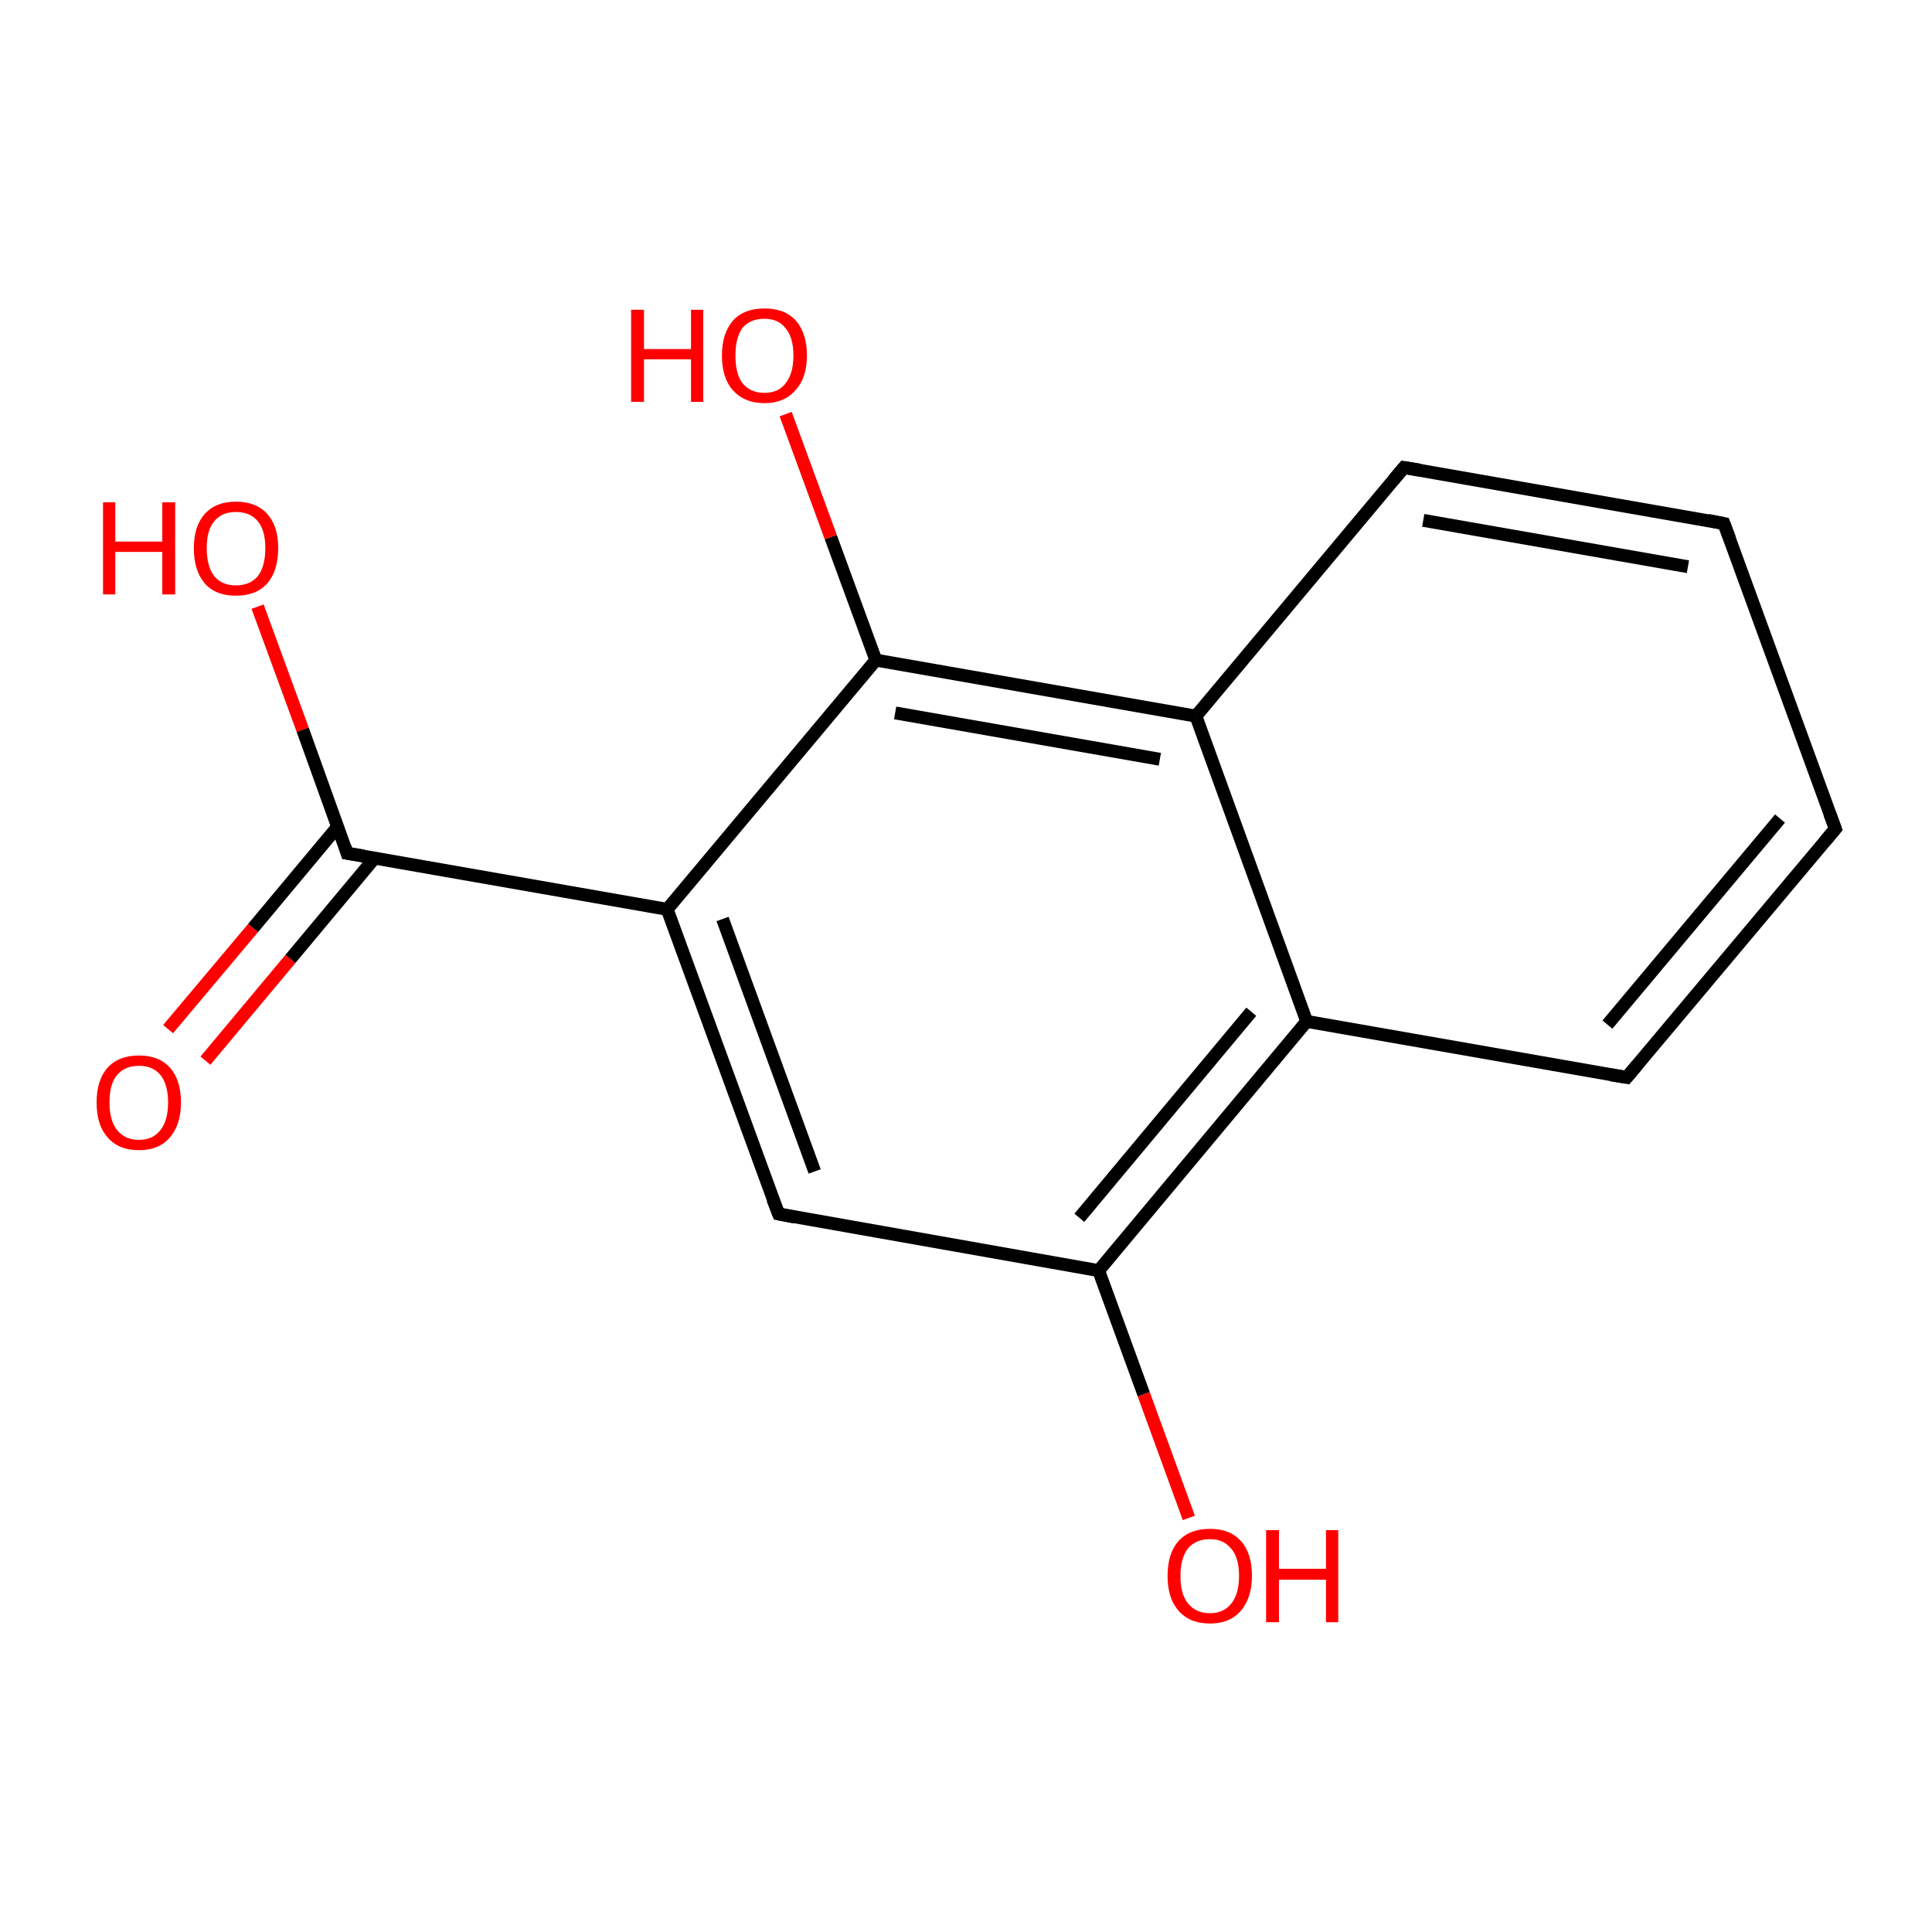 <?xml version='1.0' encoding='iso-8859-1'?>
<svg version='1.1' baseProfile='full'
              xmlns='http://www.w3.org/2000/svg'
                      xmlns:rdkit='http://www.rdkit.org/xml'
                      xmlns:xlink='http://www.w3.org/1999/xlink'
                  xml:space='preserve'
width='300px' height='300px' viewBox='0 0 300 300'>
<!-- END OF HEADER -->
<rect style='opacity:1.0;fill:#FFFFFF;stroke:none' width='300.0' height='300.0' x='0.0' y='0.0'> </rect>
<path class='bond-0 atom-0 atom-1' d='M 26.1,159.8 L 39.3,144.1' style='fill:none;fill-rule:evenodd;stroke:#FF0000;stroke-width:2.0px;stroke-linecap:butt;stroke-linejoin:miter;stroke-opacity:1' />
<path class='bond-0 atom-0 atom-1' d='M 39.3,144.1 L 52.4,128.4' style='fill:none;fill-rule:evenodd;stroke:#000000;stroke-width:2.0px;stroke-linecap:butt;stroke-linejoin:miter;stroke-opacity:1' />
<path class='bond-0 atom-0 atom-1' d='M 31.9,164.7 L 45.1,148.9' style='fill:none;fill-rule:evenodd;stroke:#FF0000;stroke-width:2.0px;stroke-linecap:butt;stroke-linejoin:miter;stroke-opacity:1' />
<path class='bond-0 atom-0 atom-1' d='M 45.1,148.9 L 58.2,133.2' style='fill:none;fill-rule:evenodd;stroke:#000000;stroke-width:2.0px;stroke-linecap:butt;stroke-linejoin:miter;stroke-opacity:1' />
<path class='bond-1 atom-1 atom-2' d='M 53.9,132.5 L 47.0,113.3' style='fill:none;fill-rule:evenodd;stroke:#000000;stroke-width:2.0px;stroke-linecap:butt;stroke-linejoin:miter;stroke-opacity:1' />
<path class='bond-1 atom-1 atom-2' d='M 47.0,113.3 L 40.0,94.2' style='fill:none;fill-rule:evenodd;stroke:#FF0000;stroke-width:2.0px;stroke-linecap:butt;stroke-linejoin:miter;stroke-opacity:1' />
<path class='bond-2 atom-1 atom-3' d='M 53.9,132.5 L 103.6,141.2' style='fill:none;fill-rule:evenodd;stroke:#000000;stroke-width:2.0px;stroke-linecap:butt;stroke-linejoin:miter;stroke-opacity:1' />
<path class='bond-3 atom-3 atom-4' d='M 103.6,141.2 L 120.9,188.5' style='fill:none;fill-rule:evenodd;stroke:#000000;stroke-width:2.0px;stroke-linecap:butt;stroke-linejoin:miter;stroke-opacity:1' />
<path class='bond-3 atom-3 atom-4' d='M 112.2,142.7 L 126.5,181.9' style='fill:none;fill-rule:evenodd;stroke:#000000;stroke-width:2.0px;stroke-linecap:butt;stroke-linejoin:miter;stroke-opacity:1' />
<path class='bond-4 atom-4 atom-5' d='M 120.9,188.5 L 170.6,197.3' style='fill:none;fill-rule:evenodd;stroke:#000000;stroke-width:2.0px;stroke-linecap:butt;stroke-linejoin:miter;stroke-opacity:1' />
<path class='bond-5 atom-5 atom-6' d='M 170.6,197.3 L 177.6,216.5' style='fill:none;fill-rule:evenodd;stroke:#000000;stroke-width:2.0px;stroke-linecap:butt;stroke-linejoin:miter;stroke-opacity:1' />
<path class='bond-5 atom-5 atom-6' d='M 177.6,216.5 L 184.6,235.7' style='fill:none;fill-rule:evenodd;stroke:#FF0000;stroke-width:2.0px;stroke-linecap:butt;stroke-linejoin:miter;stroke-opacity:1' />
<path class='bond-6 atom-5 atom-7' d='M 170.6,197.3 L 202.9,158.6' style='fill:none;fill-rule:evenodd;stroke:#000000;stroke-width:2.0px;stroke-linecap:butt;stroke-linejoin:miter;stroke-opacity:1' />
<path class='bond-6 atom-5 atom-7' d='M 167.6,189.1 L 194.3,157.1' style='fill:none;fill-rule:evenodd;stroke:#000000;stroke-width:2.0px;stroke-linecap:butt;stroke-linejoin:miter;stroke-opacity:1' />
<path class='bond-7 atom-7 atom-8' d='M 202.9,158.6 L 252.6,167.3' style='fill:none;fill-rule:evenodd;stroke:#000000;stroke-width:2.0px;stroke-linecap:butt;stroke-linejoin:miter;stroke-opacity:1' />
<path class='bond-8 atom-8 atom-9' d='M 252.6,167.3 L 285.0,128.7' style='fill:none;fill-rule:evenodd;stroke:#000000;stroke-width:2.0px;stroke-linecap:butt;stroke-linejoin:miter;stroke-opacity:1' />
<path class='bond-8 atom-8 atom-9' d='M 249.6,159.1 L 276.4,127.1' style='fill:none;fill-rule:evenodd;stroke:#000000;stroke-width:2.0px;stroke-linecap:butt;stroke-linejoin:miter;stroke-opacity:1' />
<path class='bond-9 atom-9 atom-10' d='M 285.0,128.7 L 267.7,81.3' style='fill:none;fill-rule:evenodd;stroke:#000000;stroke-width:2.0px;stroke-linecap:butt;stroke-linejoin:miter;stroke-opacity:1' />
<path class='bond-10 atom-10 atom-11' d='M 267.7,81.3 L 218.0,72.6' style='fill:none;fill-rule:evenodd;stroke:#000000;stroke-width:2.0px;stroke-linecap:butt;stroke-linejoin:miter;stroke-opacity:1' />
<path class='bond-10 atom-10 atom-11' d='M 262.1,88.0 L 221.0,80.8' style='fill:none;fill-rule:evenodd;stroke:#000000;stroke-width:2.0px;stroke-linecap:butt;stroke-linejoin:miter;stroke-opacity:1' />
<path class='bond-11 atom-11 atom-12' d='M 218.0,72.6 L 185.7,111.2' style='fill:none;fill-rule:evenodd;stroke:#000000;stroke-width:2.0px;stroke-linecap:butt;stroke-linejoin:miter;stroke-opacity:1' />
<path class='bond-12 atom-12 atom-13' d='M 185.7,111.2 L 136.0,102.5' style='fill:none;fill-rule:evenodd;stroke:#000000;stroke-width:2.0px;stroke-linecap:butt;stroke-linejoin:miter;stroke-opacity:1' />
<path class='bond-12 atom-12 atom-13' d='M 180.1,117.9 L 139.0,110.7' style='fill:none;fill-rule:evenodd;stroke:#000000;stroke-width:2.0px;stroke-linecap:butt;stroke-linejoin:miter;stroke-opacity:1' />
<path class='bond-13 atom-13 atom-14' d='M 136.0,102.5 L 129.0,83.4' style='fill:none;fill-rule:evenodd;stroke:#000000;stroke-width:2.0px;stroke-linecap:butt;stroke-linejoin:miter;stroke-opacity:1' />
<path class='bond-13 atom-13 atom-14' d='M 129.0,83.4 L 122.0,64.3' style='fill:none;fill-rule:evenodd;stroke:#FF0000;stroke-width:2.0px;stroke-linecap:butt;stroke-linejoin:miter;stroke-opacity:1' />
<path class='bond-14 atom-13 atom-3' d='M 136.0,102.5 L 103.6,141.2' style='fill:none;fill-rule:evenodd;stroke:#000000;stroke-width:2.0px;stroke-linecap:butt;stroke-linejoin:miter;stroke-opacity:1' />
<path class='bond-15 atom-12 atom-7' d='M 185.7,111.2 L 202.9,158.6' style='fill:none;fill-rule:evenodd;stroke:#000000;stroke-width:2.0px;stroke-linecap:butt;stroke-linejoin:miter;stroke-opacity:1' />
<path d='M 53.6,131.5 L 53.9,132.5 L 56.4,132.9' style='fill:none;stroke:#000000;stroke-width:2.0px;stroke-linecap:butt;stroke-linejoin:miter;stroke-miterlimit:10;stroke-opacity:1;' />
<path d='M 120.0,186.2 L 120.9,188.5 L 123.4,189.0' style='fill:none;stroke:#000000;stroke-width:2.0px;stroke-linecap:butt;stroke-linejoin:miter;stroke-miterlimit:10;stroke-opacity:1;' />
<path d='M 250.1,166.9 L 252.6,167.3 L 254.2,165.4' style='fill:none;stroke:#000000;stroke-width:2.0px;stroke-linecap:butt;stroke-linejoin:miter;stroke-miterlimit:10;stroke-opacity:1;' />
<path d='M 283.4,130.6 L 285.0,128.7 L 284.1,126.3' style='fill:none;stroke:#000000;stroke-width:2.0px;stroke-linecap:butt;stroke-linejoin:miter;stroke-miterlimit:10;stroke-opacity:1;' />
<path d='M 268.6,83.7 L 267.7,81.3 L 265.2,80.8' style='fill:none;stroke:#000000;stroke-width:2.0px;stroke-linecap:butt;stroke-linejoin:miter;stroke-miterlimit:10;stroke-opacity:1;' />
<path d='M 220.5,73.0 L 218.0,72.6 L 216.4,74.5' style='fill:none;stroke:#000000;stroke-width:2.0px;stroke-linecap:butt;stroke-linejoin:miter;stroke-miterlimit:10;stroke-opacity:1;' />
<path class='atom-0' d='M 15.0 171.2
Q 15.0 167.7, 16.7 165.8
Q 18.4 163.9, 21.6 163.9
Q 24.7 163.9, 26.4 165.8
Q 28.1 167.7, 28.1 171.2
Q 28.1 174.6, 26.4 176.6
Q 24.7 178.6, 21.6 178.6
Q 18.4 178.6, 16.7 176.6
Q 15.0 174.7, 15.0 171.2
M 21.6 177.0
Q 23.7 177.0, 24.9 175.5
Q 26.1 174.0, 26.1 171.2
Q 26.1 168.4, 24.9 166.9
Q 23.7 165.5, 21.6 165.5
Q 19.4 165.5, 18.2 166.9
Q 17.0 168.3, 17.0 171.2
Q 17.0 174.0, 18.2 175.5
Q 19.4 177.0, 21.6 177.0
' fill='#FF0000'/>
<path class='atom-2' d='M 16.0 78.0
L 17.9 78.0
L 17.9 84.1
L 25.2 84.1
L 25.2 78.0
L 27.2 78.0
L 27.2 92.3
L 25.2 92.3
L 25.2 85.7
L 17.9 85.7
L 17.9 92.3
L 16.0 92.3
L 16.0 78.0
' fill='#FF0000'/>
<path class='atom-2' d='M 30.1 85.1
Q 30.1 81.7, 31.8 79.8
Q 33.5 77.9, 36.6 77.9
Q 39.8 77.9, 41.5 79.8
Q 43.2 81.7, 43.2 85.1
Q 43.2 88.6, 41.5 90.6
Q 39.8 92.5, 36.6 92.5
Q 33.5 92.5, 31.8 90.6
Q 30.1 88.6, 30.1 85.1
M 36.6 90.9
Q 38.8 90.9, 40.0 89.5
Q 41.2 88.0, 41.2 85.1
Q 41.2 82.3, 40.0 80.9
Q 38.8 79.5, 36.6 79.5
Q 34.5 79.5, 33.3 80.9
Q 32.1 82.3, 32.1 85.1
Q 32.1 88.0, 33.3 89.5
Q 34.5 90.9, 36.6 90.9
' fill='#FF0000'/>
<path class='atom-6' d='M 181.3 244.7
Q 181.3 241.2, 183.0 239.3
Q 184.7 237.4, 187.9 237.4
Q 191.0 237.4, 192.7 239.3
Q 194.4 241.2, 194.4 244.7
Q 194.4 248.1, 192.7 250.1
Q 191.0 252.1, 187.9 252.1
Q 184.7 252.1, 183.0 250.1
Q 181.3 248.2, 181.3 244.7
M 187.9 250.5
Q 190.0 250.5, 191.2 249.0
Q 192.4 247.5, 192.4 244.7
Q 192.4 241.9, 191.2 240.5
Q 190.0 239.0, 187.9 239.0
Q 185.7 239.0, 184.5 240.4
Q 183.3 241.9, 183.3 244.7
Q 183.3 247.6, 184.5 249.0
Q 185.7 250.5, 187.9 250.5
' fill='#FF0000'/>
<path class='atom-6' d='M 196.6 237.6
L 198.6 237.6
L 198.6 243.6
L 205.9 243.6
L 205.9 237.6
L 207.8 237.6
L 207.8 251.9
L 205.9 251.9
L 205.9 245.3
L 198.6 245.3
L 198.6 251.9
L 196.6 251.9
L 196.6 237.6
' fill='#FF0000'/>
<path class='atom-14' d='M 98.0 48.1
L 100.0 48.1
L 100.0 54.2
L 107.3 54.2
L 107.3 48.1
L 109.2 48.1
L 109.2 62.4
L 107.3 62.4
L 107.3 55.8
L 100.0 55.8
L 100.0 62.4
L 98.0 62.4
L 98.0 48.1
' fill='#FF0000'/>
<path class='atom-14' d='M 112.1 55.2
Q 112.1 51.8, 113.8 49.8
Q 115.5 47.9, 118.7 47.9
Q 121.9 47.9, 123.6 49.8
Q 125.3 51.8, 125.3 55.2
Q 125.3 58.7, 123.5 60.6
Q 121.8 62.6, 118.7 62.6
Q 115.6 62.6, 113.8 60.6
Q 112.1 58.7, 112.1 55.2
M 118.7 61.0
Q 120.9 61.0, 122.0 59.5
Q 123.2 58.0, 123.2 55.2
Q 123.2 52.4, 122.0 51.0
Q 120.9 49.5, 118.7 49.5
Q 116.5 49.5, 115.3 50.9
Q 114.2 52.4, 114.2 55.2
Q 114.2 58.1, 115.3 59.5
Q 116.5 61.0, 118.7 61.0
' fill='#FF0000'/>
</svg>
